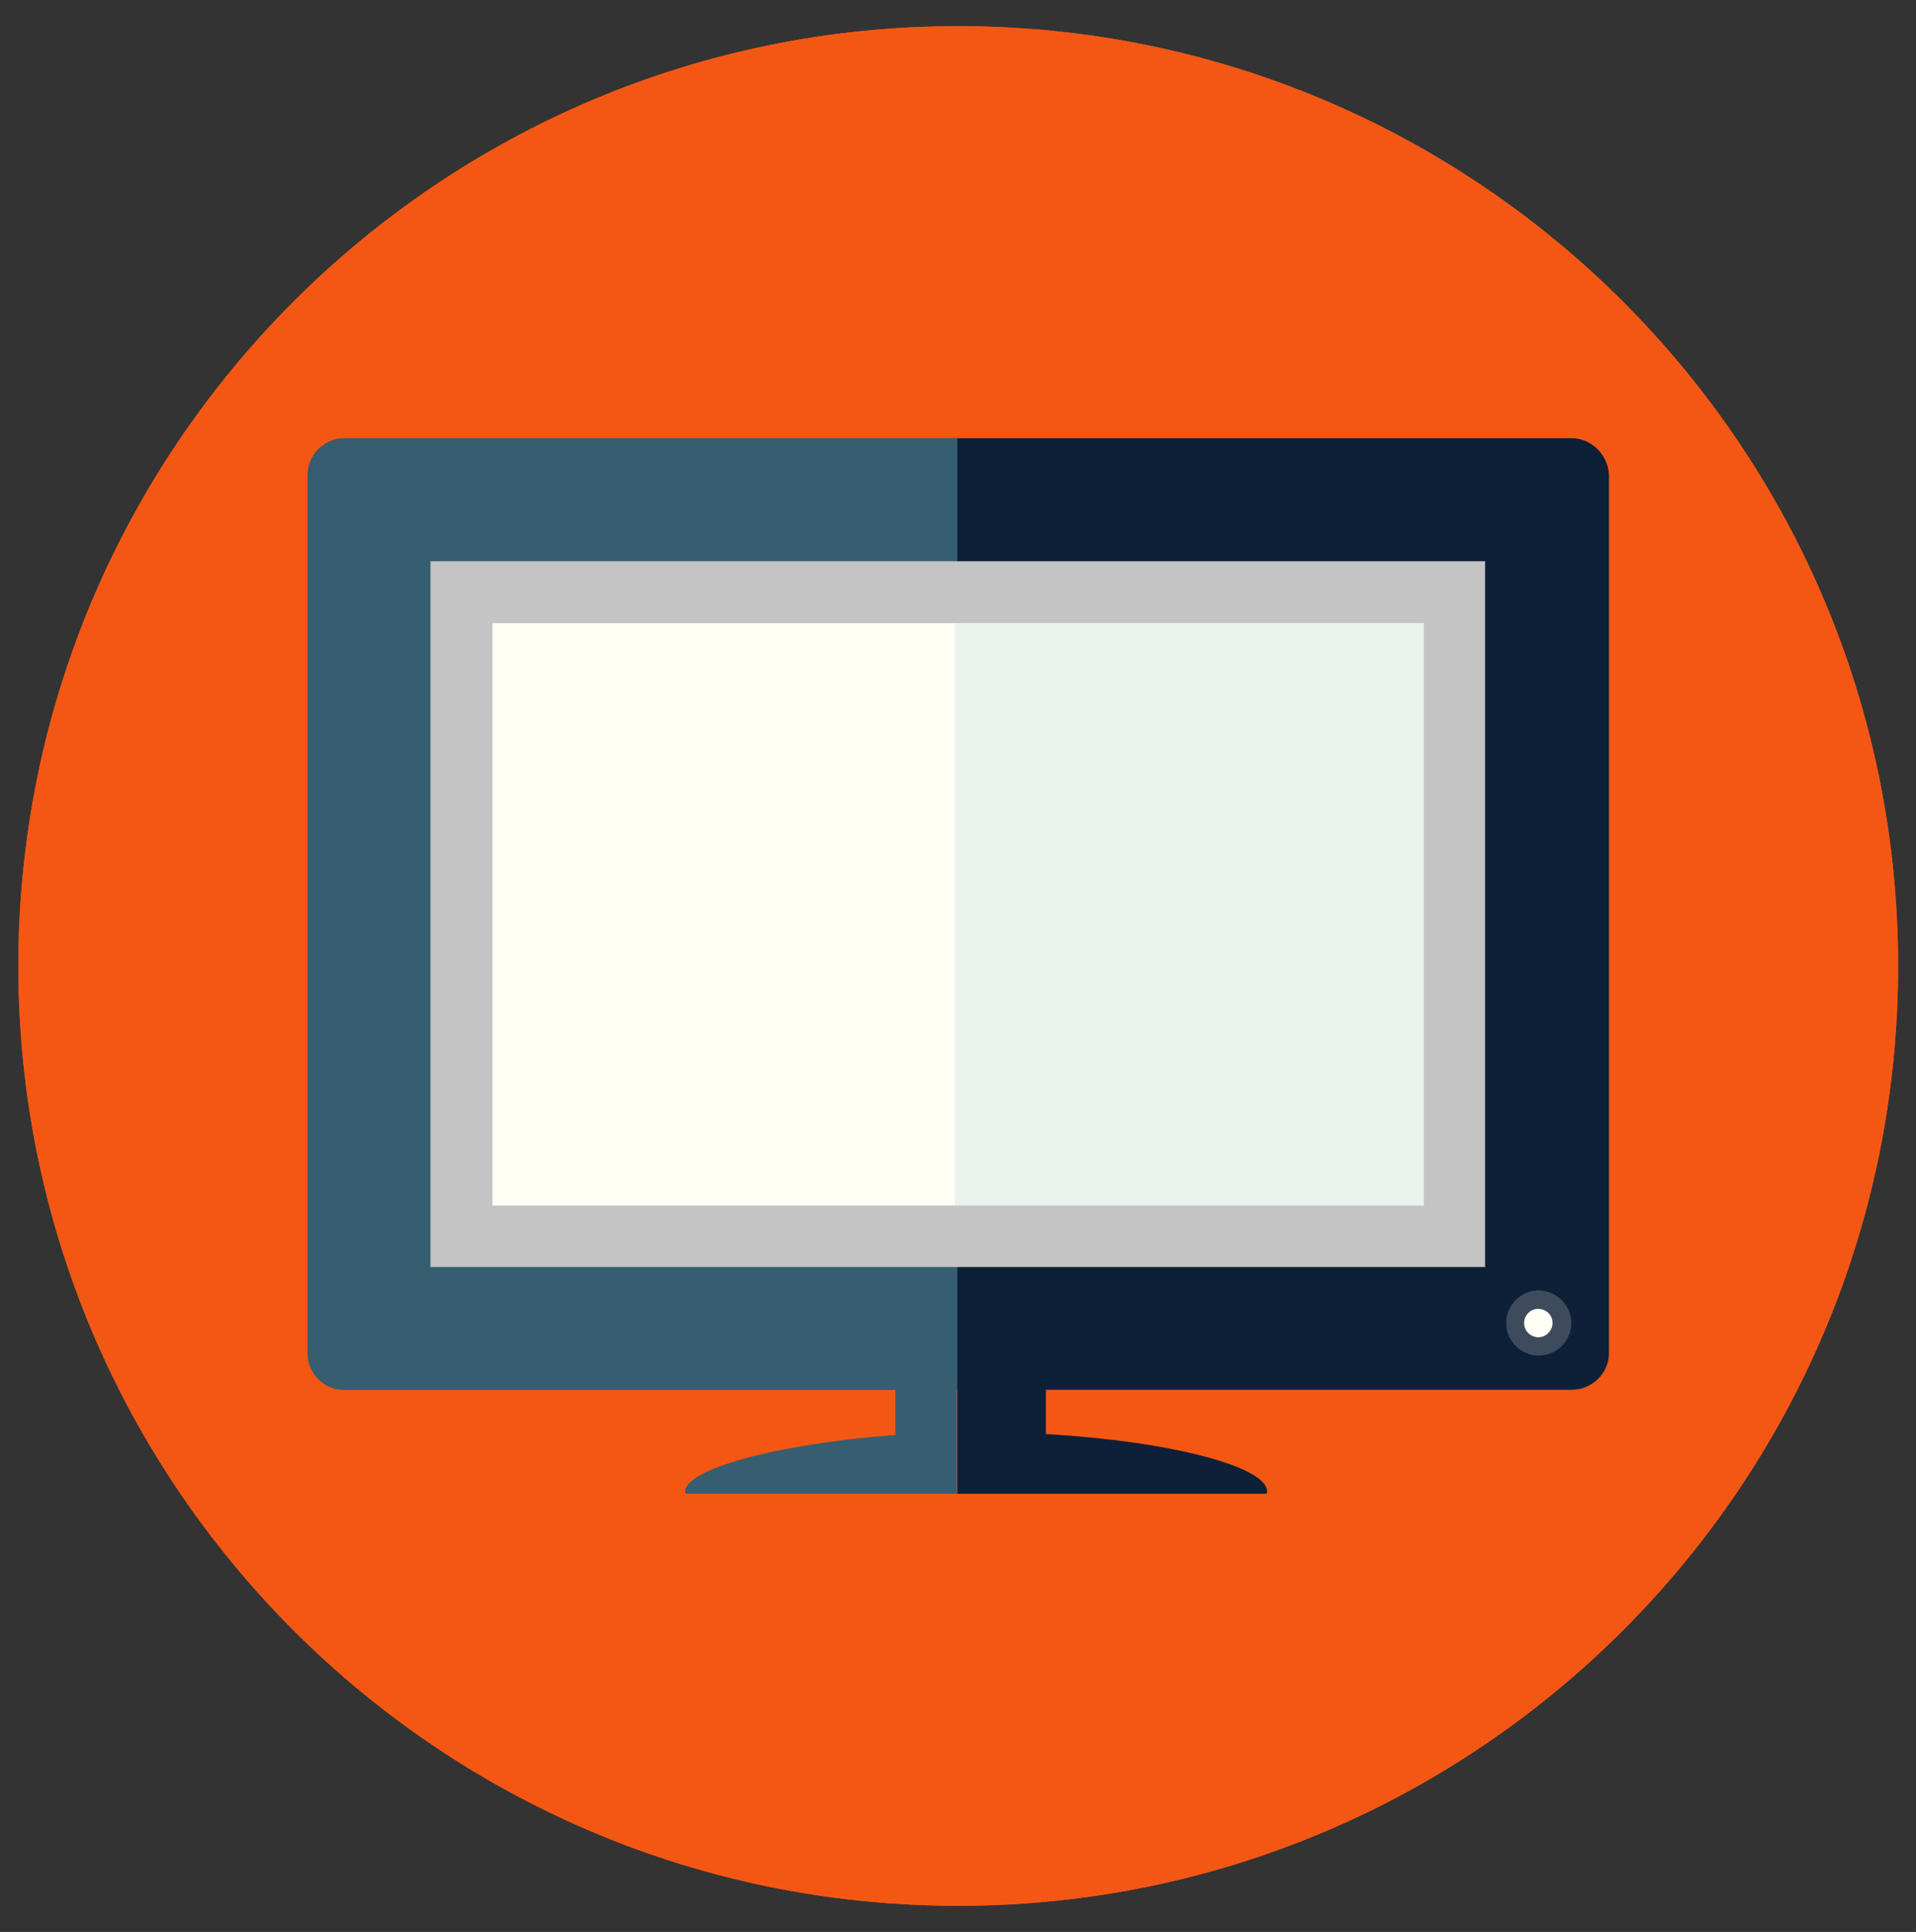 <?xml version="1.0" encoding="utf-8"?>
<!-- Generator: Adobe Illustrator 22.1.0, SVG Export Plug-In . SVG Version: 6.00 Build 0)  -->
<svg version="1.1" id="Layer_1" xmlns="http://www.w3.org/2000/svg" xmlns:xlink="http://www.w3.org/1999/xlink" x="0px" y="0px"
	 width="417.5px" height="421px" viewBox="0 0 417.5 421" style="enable-background:new 0 0 417.5 421;" xml:space="preserve">
<rect x="0" y="0" width="417.5" height="421" fill="#333333" stroke="none"/>
<style type="text/css">
	.st0{fill:#F45714;}
	.st1{fill:#375D70;}
	.st2{fill:#0D2038;}
	.st3{fill:#C4C4C4;}
	.st4{fill:#FFFFF5;}
	.st5{fill:#E9F2EC;}
	.st6{fill:#3D4B5C;}
</style>
<path class="st0" d="M413.6,210.5c0,113.1-91.7,204.8-204.8,204.8S4,323.6,4,210.5S95.7,5.7,208.8,5.7S413.6,97.4,413.6,210.5
	L413.6,210.5z"/>
<path class="st0" d="M413.6,210.5c0,113.1-91.7,204.8-204.8,204.8S4,323.6,4,210.5S95.7,5.7,208.8,5.7S413.6,97.4,413.6,210.5
	L413.6,210.5z"/>
<g>
	<path class="st1" d="M350.4,294.9c0,4.4-3.6,8-8,8H75c-4.4,0-8-3.6-8-8V103.5c0-4.4,3.6-8,8-8h267.3c4.4,0,8,3.6,8,8L350.4,294.9
		L350.4,294.9z"/>
	<path class="st2" d="M342.4,95.5H208.6v230h67.4c0-0.2,0.1-0.3,0.1-0.5c0-5.3-20.5-10.9-48.2-12.5v-9.7h114.7c4.4,0,8-3.6,8-8
		V103.5C350.4,99.1,346.8,95.5,342.4,95.5L342.4,95.5z"/>
	<path class="st1" d="M208.4,95.5h-133c-4.5,0-8.2,3.6-8.2,8v191.3c0,4.4,3.7,8,8.2,8h119.7v9.9c-26.6,2-45.8,7.6-45.8,12.3
		c0,0.2,0,0.3,0.1,0.5h59.1L208.4,95.5L208.4,95.5z"/>
	<rect x="93.8" y="122.3" class="st3" width="229.8" height="153.8"/>
	<rect x="107.3" y="135.8" class="st4" width="202.9" height="126.9"/>
	<rect x="208.1" y="135.8" class="st5" width="102.1" height="126.9"/>
	<path class="st6" d="M342.4,288.3c0,3.9-3.2,7.1-7.1,7.1c-3.9,0-7.1-3.2-7.1-7.1s3.2-7.1,7.1-7.1
		C339.2,281.3,342.4,284.4,342.4,288.3L342.4,288.3z"/>
	<path class="st4" d="M338.3,288.3c0,1.6-1.3,3.1-3.1,3.1c-1.6,0-3.1-1.3-3.1-3.1c0-1.6,1.3-3.1,3.1-3.1
		C337,285.3,338.3,286.6,338.3,288.3L338.3,288.3z"/>
</g>
</svg>
